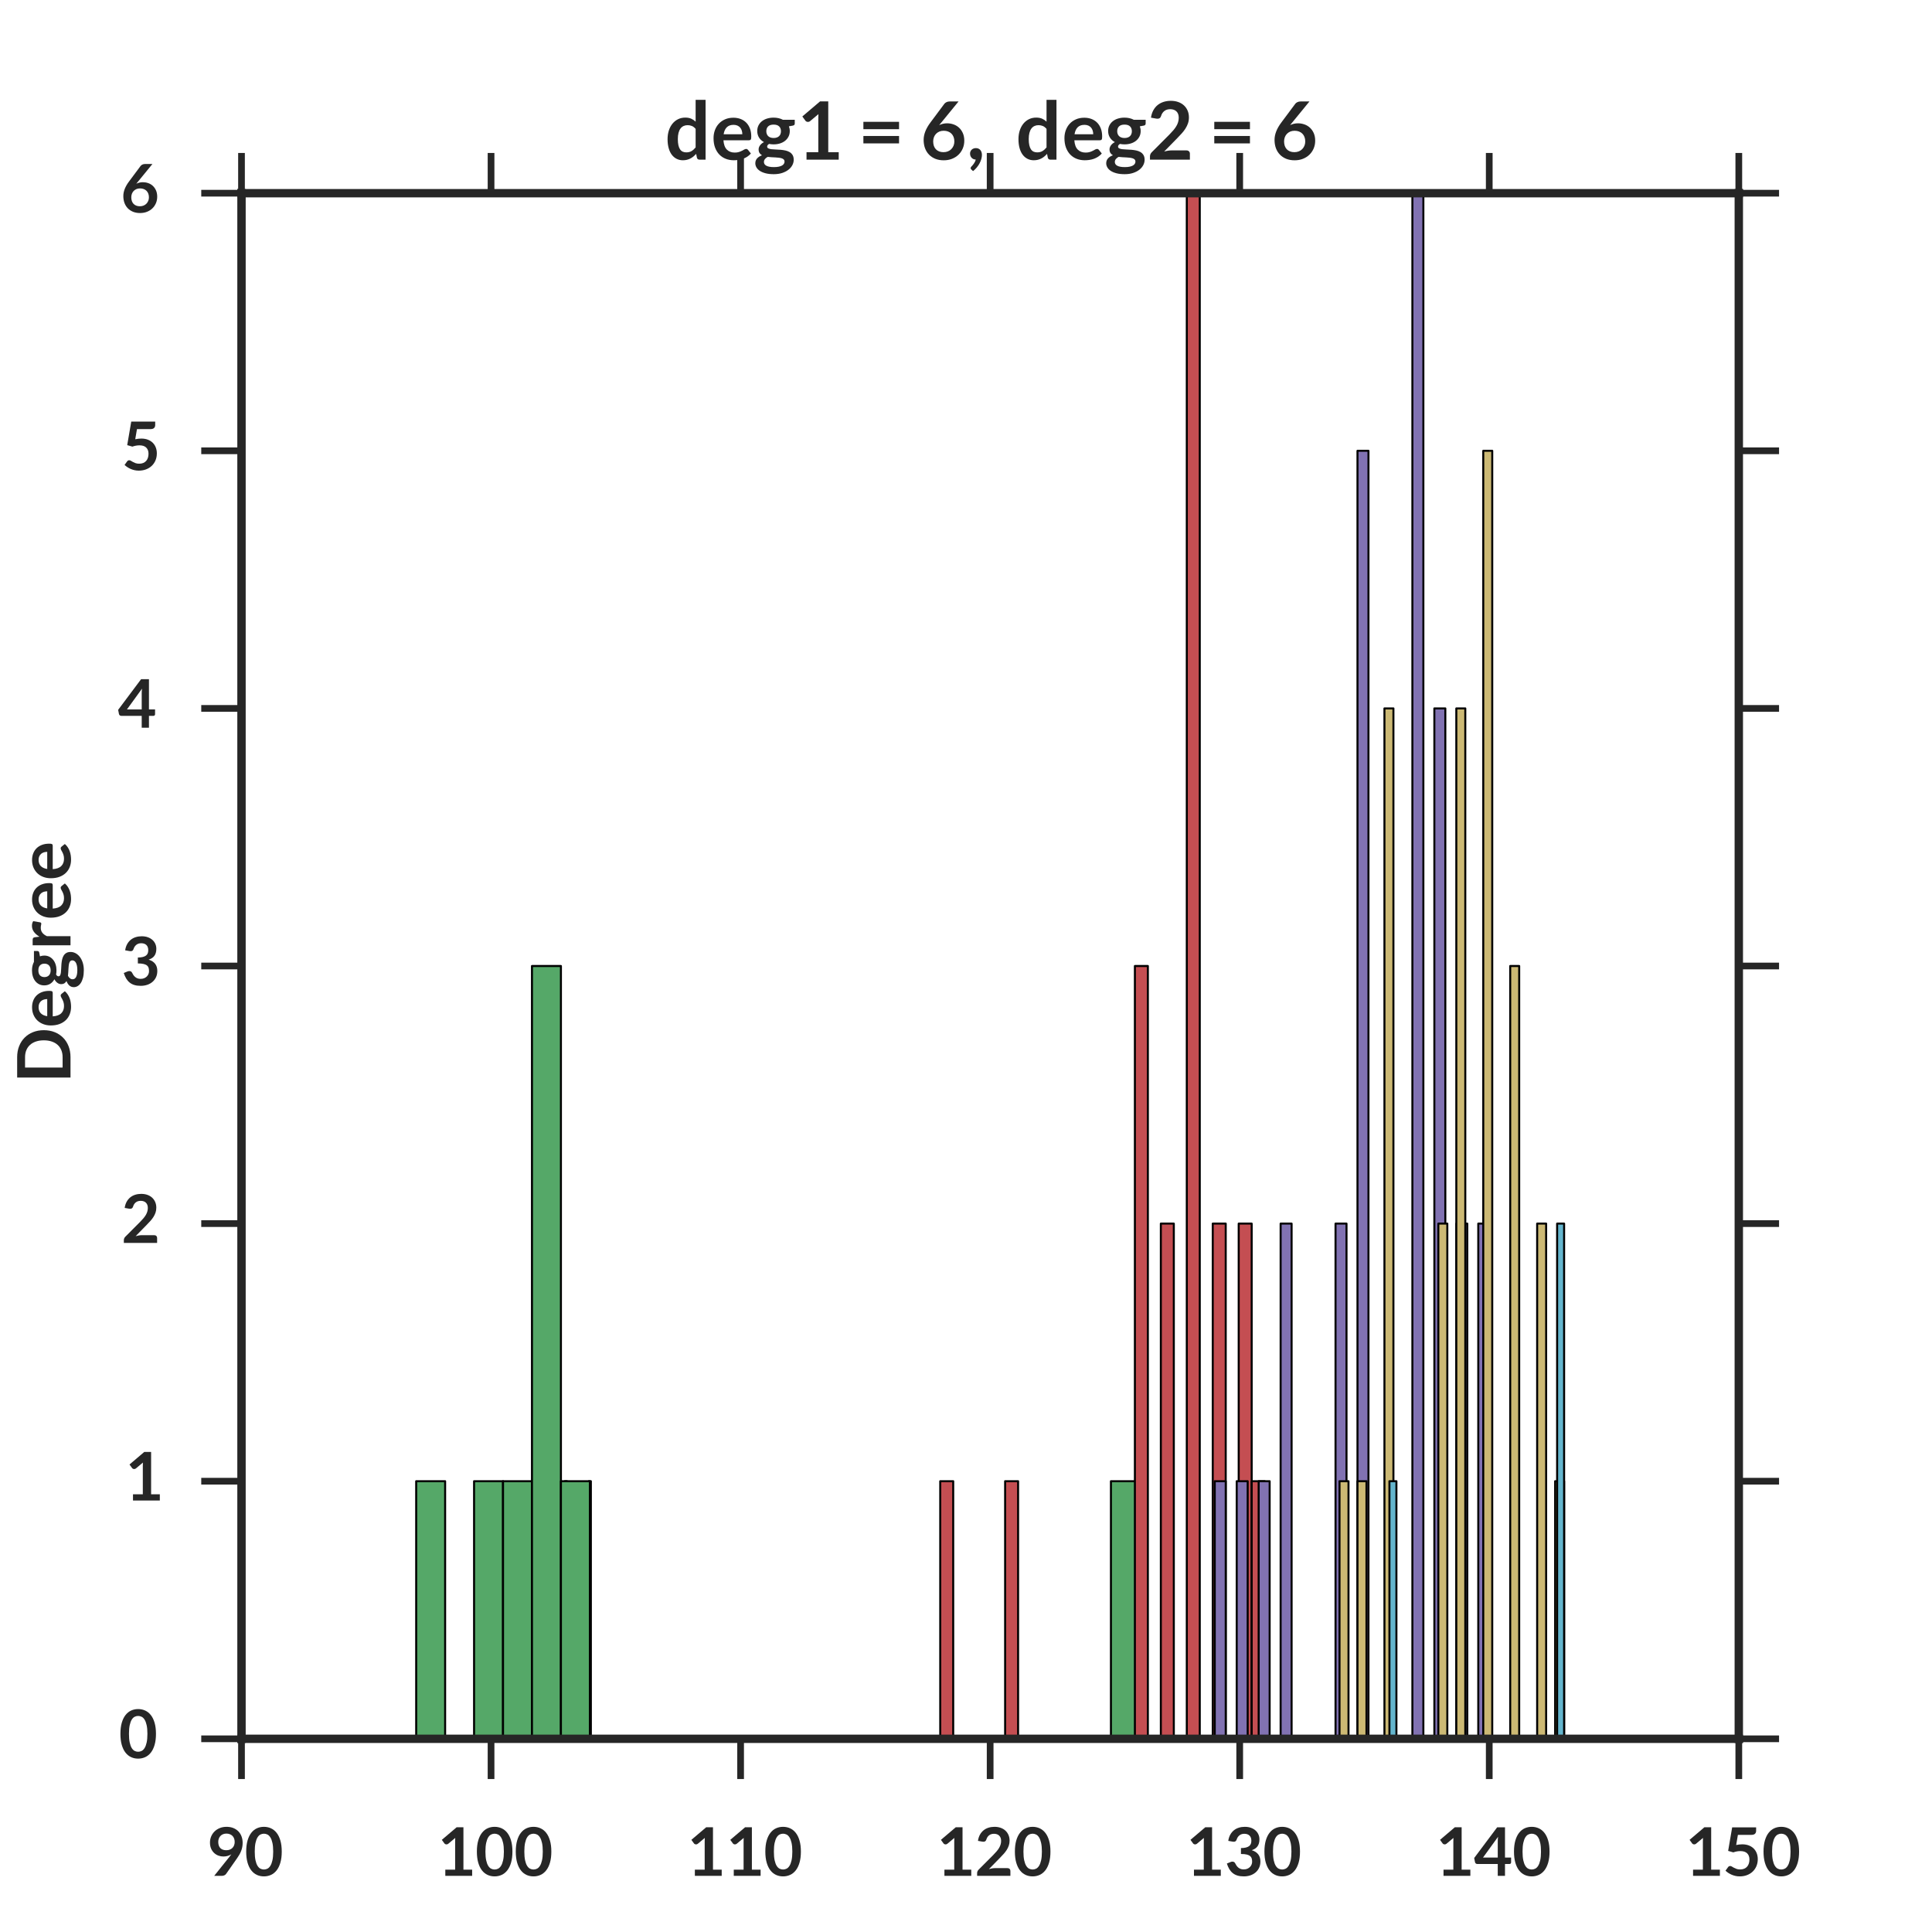 <?xml version="1.0" encoding="utf-8" standalone="no"?>
<!DOCTYPE svg PUBLIC "-//W3C//DTD SVG 1.1//EN"
  "http://www.w3.org/Graphics/SVG/1.1/DTD/svg11.dtd">
<!-- Created with matplotlib (http://matplotlib.org/) -->
<svg height="288pt" version="1.1" viewBox="0 0 288 288" width="288pt" xmlns="http://www.w3.org/2000/svg" xmlns:xlink="http://www.w3.org/1999/xlink">
 <defs>
  <style type="text/css">
*{stroke-linecap:butt;stroke-linejoin:round;}
  </style>
 </defs>
 <g id="figure_1">
  <g id="patch_1">
   <path d="
M0 288
L288 288
L288 0
L0 0
z
" style="fill:#ffffff;"/>
  </g>
  <g id="axes_1">
   <g id="patch_2">
    <path d="
M36 259.2
L259.2 259.2
L259.2 28.8
L36 28.8
z
" style="fill:#ffffff;"/>
   </g>
   <g id="matplotlib.axis_1">
    <g id="xtick_1">
     <g id="line2d_1">
      <defs>
       <path d="
M0 0
L0 6" id="m44d4eda7dc" style="stroke:#262626;"/>
      </defs>
      <g>
       <use style="fill:#262626;stroke:#262626;" x="36.0" xlink:href="#m44d4eda7dc" y="259.2"/>
      </g>
     </g>
     <g id="line2d_2">
      <defs>
       <path d="
M0 0
L0 -6" id="m6214b81e1c" style="stroke:#262626;"/>
      </defs>
      <g>
       <use style="fill:#262626;stroke:#262626;" x="36.0" xlink:href="#m6214b81e1c" y="28.8"/>
      </g>
     </g>
     <g id="text_1">
      <!-- 90 -->
      <defs>
       <path d="
M55.5 36.156
Q55.5 26.703 53.469 19.719
Q51.453 12.75 47.875 8.203
Q44.297 3.656 39.422 1.422
Q34.547 -0.797 28.906 -0.797
Q23.25 -0.797 18.422 1.422
Q13.594 3.656 10.047 8.203
Q6.5 12.75 4.5 19.719
Q2.5 26.703 2.5 36.156
Q2.5 45.656 4.5 52.594
Q6.5 59.547 10.047 64.094
Q13.594 68.656 18.422 70.875
Q23.25 73.094 28.906 73.094
Q34.547 73.094 39.422 70.875
Q44.297 68.656 47.875 64.094
Q51.453 59.547 53.469 52.594
Q55.5 45.656 55.5 36.156
M42.75 36.156
Q42.75 44 41.594 49.141
Q40.453 54.297 38.516 57.344
Q36.594 60.406 34.094 61.625
Q31.594 62.844 28.906 62.844
Q26.25 62.844 23.766 61.625
Q21.297 60.406 19.391 57.344
Q17.5 54.297 16.375 49.141
Q15.25 44 15.25 36.156
Q15.25 28.297 16.375 23.141
Q17.5 18 19.391 14.953
Q21.297 11.906 23.766 10.672
Q26.25 9.453 28.906 9.453
Q31.594 9.453 34.094 10.672
Q36.594 11.906 38.516 14.953
Q40.453 18 41.594 23.141
Q42.75 28.297 42.75 36.156" id="Lato-Bold-30"/>
       <path d="
M26.5 28.844
Q22.75 28.844 19.141 30.141
Q15.547 31.453 12.719 34.078
Q9.906 36.703 8.203 40.578
Q6.5 44.453 6.5 49.656
Q6.5 54.5 8.297 58.75
Q10.094 63 13.344 66.203
Q16.594 69.406 21.141 71.25
Q25.703 73.094 31.203 73.094
Q36.75 73.094 41.172 71.344
Q45.594 69.594 48.719 66.438
Q51.844 63.297 53.516 58.891
Q55.203 54.5 55.203 49.25
Q55.203 45.906 54.625 42.906
Q54.047 39.906 52.969 37.125
Q51.906 34.344 50.406 31.719
Q48.906 29.094 47.047 26.453
L30.5 2.844
Q29.656 1.656 27.969 0.828
Q26.297 0 24.156 0
L12.797 0
L35.25 28.047
Q36.094 29.094 36.844 30.094
Q37.594 31.094 38.297 32.094
Q35.797 30.5 32.797 29.672
Q29.797 28.844 26.5 28.844
M43.344 50.5
Q43.344 53.453 42.438 55.766
Q41.547 58.094 39.891 59.688
Q38.25 61.297 35.969 62.141
Q33.703 63 31 63
Q28.203 63 25.953 62.078
Q23.703 61.156 22.125 59.5
Q20.547 57.844 19.688 55.562
Q18.844 53.297 18.844 50.594
Q18.844 44.547 21.969 41.375
Q25.094 38.203 30.844 38.203
Q33.844 38.203 36.172 39.141
Q38.5 40.094 40.094 41.75
Q41.703 43.406 42.516 45.656
Q43.344 47.906 43.344 50.5" id="Lato-Bold-39"/>
      </defs>
      <g style="fill:#262626;" transform="translate(30.65 279.63)scale(0.1 -0.1)">
       <use xlink:href="#Lato-Bold-39"/>
       <use x="58.0" xlink:href="#Lato-Bold-30"/>
      </g>
     </g>
    </g>
    <g id="xtick_2">
     <g id="line2d_3">
      <g>
       <use style="fill:#262626;stroke:#262626;" x="73.2" xlink:href="#m44d4eda7dc" y="259.2"/>
      </g>
     </g>
     <g id="line2d_4">
      <g>
       <use style="fill:#262626;stroke:#262626;" x="73.2" xlink:href="#m6214b81e1c" y="28.8"/>
      </g>
     </g>
     <g id="text_2">
      <!-- 100 -->
      <defs>
       <path d="
M13.453 9.25
L28.094 9.25
L28.094 51.406
Q28.094 53.844 28.25 56.547
L17.844 47.844
Q17.203 47.297 16.516 47.094
Q15.844 46.906 15.203 46.906
Q14.203 46.906 13.375 47.328
Q12.547 47.75 12.156 48.297
L8.25 53.656
L30.297 72.406
L40.453 72.406
L40.453 9.25
L53.453 9.25
L53.453 0
L13.453 0
z
" id="Lato-Bold-31"/>
      </defs>
      <g style="fill:#262626;" transform="translate(65.037 279.63)scale(0.1 -0.1)">
       <use xlink:href="#Lato-Bold-31"/>
       <use x="58.0" xlink:href="#Lato-Bold-30"/>
       <use x="116.0" xlink:href="#Lato-Bold-30"/>
      </g>
     </g>
    </g>
    <g id="xtick_3">
     <g id="line2d_5">
      <g>
       <use style="fill:#262626;stroke:#262626;" x="110.4" xlink:href="#m44d4eda7dc" y="259.2"/>
      </g>
     </g>
     <g id="line2d_6">
      <g>
       <use style="fill:#262626;stroke:#262626;" x="110.4" xlink:href="#m6214b81e1c" y="28.8"/>
      </g>
     </g>
     <g id="text_3">
      <!-- 110 -->
      <g style="fill:#262626;" transform="translate(102.237 279.63)scale(0.1 -0.1)">
       <use xlink:href="#Lato-Bold-31"/>
       <use x="58.0" xlink:href="#Lato-Bold-31"/>
       <use x="116.0" xlink:href="#Lato-Bold-30"/>
      </g>
     </g>
    </g>
    <g id="xtick_4">
     <g id="line2d_7">
      <g>
       <use style="fill:#262626;stroke:#262626;" x="147.6" xlink:href="#m44d4eda7dc" y="259.2"/>
      </g>
     </g>
     <g id="line2d_8">
      <g>
       <use style="fill:#262626;stroke:#262626;" x="147.6" xlink:href="#m6214b81e1c" y="28.8"/>
      </g>
     </g>
     <g id="text_4">
      <!-- 120 -->
      <defs>
       <path d="
M30.094 73.094
Q35.094 73.094 39.25 71.625
Q43.406 70.156 46.344 67.453
Q49.297 64.75 50.938 60.953
Q52.594 57.156 52.594 52.5
Q52.594 48.5 51.422 45.094
Q50.25 41.703 48.266 38.594
Q46.297 35.5 43.641 32.594
Q41 29.703 38.094 26.703
L21.797 10.047
Q24.203 10.75 26.5 11.125
Q28.797 11.5 30.906 11.5
L49.453 11.5
Q51.453 11.5 52.625 10.375
Q53.797 9.25 53.797 7.406
L53.797 0
L4.203 0
L4.203 4.094
Q4.203 5.344 4.719 6.688
Q5.25 8.047 6.406 9.203
L28.344 31.203
Q31.094 34 33.266 36.547
Q35.453 39.094 36.922 41.594
Q38.406 44.094 39.172 46.672
Q39.953 49.25 39.953 52.094
Q39.953 54.703 39.203 56.672
Q38.453 58.656 37.047 60
Q35.656 61.344 33.719 62.016
Q31.797 62.703 29.406 62.703
Q24.953 62.703 22.078 60.453
Q19.203 58.203 18.047 54.406
Q17.5 52.5 16.391 51.672
Q15.297 50.844 13.594 50.844
Q12.844 50.844 11.953 51
L5.453 52.156
Q6.203 57.344 8.344 61.266
Q10.5 65.203 13.719 67.828
Q16.953 70.453 21.125 71.766
Q25.297 73.094 30.094 73.094" id="Lato-Bold-32"/>
      </defs>
      <g style="fill:#262626;" transform="translate(139.438 279.63)scale(0.1 -0.1)">
       <use xlink:href="#Lato-Bold-31"/>
       <use x="58.0" xlink:href="#Lato-Bold-32"/>
       <use x="116.0" xlink:href="#Lato-Bold-30"/>
      </g>
     </g>
    </g>
    <g id="xtick_5">
     <g id="line2d_9">
      <g>
       <use style="fill:#262626;stroke:#262626;" x="184.8" xlink:href="#m44d4eda7dc" y="259.2"/>
      </g>
     </g>
     <g id="line2d_10">
      <g>
       <use style="fill:#262626;stroke:#262626;" x="184.8" xlink:href="#m6214b81e1c" y="28.8"/>
      </g>
     </g>
     <g id="text_5">
      <!-- 130 -->
      <defs>
       <path d="
M31.25 73.094
Q36.25 73.094 40.266 71.672
Q44.297 70.25 47.141 67.719
Q50 65.203 51.516 61.797
Q53.047 58.406 53.047 54.453
Q53.047 51 52.266 48.375
Q51.5 45.75 50.016 43.797
Q48.547 41.844 46.422 40.5
Q44.297 39.156 41.594 38.25
Q48.094 36.203 51.297 32
Q54.5 27.797 54.5 21.453
Q54.5 16.047 52.5 11.891
Q50.5 7.75 47.094 4.922
Q43.703 2.094 39.219 0.641
Q34.75 -0.797 29.75 -0.797
Q24.297 -0.797 20.25 0.453
Q16.203 1.703 13.203 4.141
Q10.203 6.594 8.094 10.141
Q6 13.703 4.5 18.344
L9.953 20.594
Q11.344 21.203 12.797 21.203
Q14.094 21.203 15.125 20.641
Q16.156 20.094 16.703 19.047
Q17.594 17.297 18.672 15.594
Q19.75 13.906 21.25 12.578
Q22.75 11.25 24.766 10.422
Q26.797 9.594 29.594 9.594
Q32.75 9.594 35.094 10.625
Q37.453 11.656 39.016 13.297
Q40.594 14.953 41.375 16.969
Q42.156 19 42.156 21.047
Q42.156 23.656 41.594 25.781
Q41.047 27.906 39.297 29.406
Q37.547 30.906 34.266 31.75
Q31 32.594 25.5 32.594
L25.5 41.406
Q30.047 41.453 33.047 42.25
Q36.047 43.047 37.812 44.469
Q39.594 45.906 40.297 47.906
Q41 49.906 41 52.297
Q41 57.453 38.203 60.078
Q35.406 62.703 30.547 62.703
Q26.156 62.703 23.25 60.375
Q20.344 58.047 19.203 54.406
Q18.594 52.5 17.547 51.672
Q16.5 50.844 14.797 50.844
Q14 50.844 13.094 51
L6.594 52.156
Q7.344 57.344 9.5 61.266
Q11.656 65.203 14.875 67.828
Q18.094 70.453 22.266 71.766
Q26.453 73.094 31.25 73.094" id="Lato-Bold-33"/>
      </defs>
      <g style="fill:#262626;" transform="translate(176.637 279.63)scale(0.1 -0.1)">
       <use xlink:href="#Lato-Bold-31"/>
       <use x="58.0" xlink:href="#Lato-Bold-33"/>
       <use x="116.0" xlink:href="#Lato-Bold-30"/>
      </g>
     </g>
    </g>
    <g id="xtick_6">
     <g id="line2d_11">
      <g>
       <use style="fill:#262626;stroke:#262626;" x="222.0" xlink:href="#m44d4eda7dc" y="259.2"/>
      </g>
     </g>
     <g id="line2d_12">
      <g>
       <use style="fill:#262626;stroke:#262626;" x="222.0" xlink:href="#m6214b81e1c" y="28.8"/>
      </g>
     </g>
     <g id="text_6">
      <!-- 140 -->
      <defs>
       <path d="
M47.094 27.25
L56.203 27.25
L56.203 20.094
Q56.203 19.094 55.547 18.375
Q54.906 17.656 53.656 17.656
L47.094 17.656
L47.094 0
L36.297 0
L36.297 17.656
L5.797 17.656
Q4.547 17.656 3.594 18.422
Q2.656 19.203 2.406 20.344
L1.156 26.594
L35.406 72.344
L47.094 72.344
z

M36.297 50.906
Q36.297 52.5 36.391 54.344
Q36.5 56.203 36.75 58.203
L14.297 27.25
L36.297 27.25
z
" id="Lato-Bold-34"/>
      </defs>
      <g style="fill:#262626;" transform="translate(213.838 279.63)scale(0.1 -0.1)">
       <use xlink:href="#Lato-Bold-31"/>
       <use x="58.0" xlink:href="#Lato-Bold-34"/>
       <use x="116.0" xlink:href="#Lato-Bold-30"/>
      </g>
     </g>
    </g>
    <g id="xtick_7">
     <g id="line2d_13">
      <g>
       <use style="fill:#262626;stroke:#262626;" x="259.2" xlink:href="#m44d4eda7dc" y="259.2"/>
      </g>
     </g>
     <g id="line2d_14">
      <g>
       <use style="fill:#262626;stroke:#262626;" x="259.2" xlink:href="#m6214b81e1c" y="28.8"/>
      </g>
     </g>
     <g id="text_7">
      <!-- 150 -->
      <defs>
       <path d="
M49.453 67.047
Q49.453 64.406 47.766 62.75
Q46.094 61.094 42.203 61.094
L22.297 61.094
L19.703 46
Q24.594 47 28.656 47
Q34.344 47 38.672 45.297
Q43 43.594 45.953 40.594
Q48.906 37.594 50.406 33.562
Q51.906 29.547 51.906 24.906
Q51.906 19.156 49.875 14.406
Q47.844 9.656 44.25 6.281
Q40.656 2.906 35.719 1.047
Q30.797 -0.797 25 -0.797
Q21.594 -0.797 18.547 -0.094
Q15.5 0.594 12.828 1.766
Q10.156 2.953 7.875 4.469
Q5.594 6 3.797 7.703
L7.594 12.953
Q8.797 14.656 10.797 14.656
Q12.047 14.656 13.312 13.844
Q14.594 13.047 16.297 12.094
Q18 11.156 20.25 10.344
Q22.5 9.547 25.703 9.547
Q29.094 9.547 31.688 10.641
Q34.297 11.75 36.016 13.719
Q37.75 15.703 38.625 18.422
Q39.5 21.156 39.5 24.344
Q39.5 30.25 36.078 33.578
Q32.656 36.906 26 36.906
Q20.75 36.906 15.453 35
L7.75 37.203
L13.75 72.297
L49.453 72.297
z
" id="Lato-Bold-35"/>
      </defs>
      <g style="fill:#262626;" transform="translate(251.037 279.63)scale(0.1 -0.1)">
       <use xlink:href="#Lato-Bold-31"/>
       <use x="58.0" xlink:href="#Lato-Bold-35"/>
       <use x="116.0" xlink:href="#Lato-Bold-30"/>
      </g>
     </g>
    </g>
   </g>
   <g id="matplotlib.axis_2">
    <g id="ytick_1">
     <g id="line2d_15">
      <defs>
       <path d="
M0 0
L-6 0" id="m0dfa6ce036" style="stroke:#262626;"/>
      </defs>
      <g>
       <use style="fill:#262626;stroke:#262626;" x="36.0" xlink:href="#m0dfa6ce036" y="259.2"/>
      </g>
     </g>
     <g id="line2d_16">
      <defs>
       <path d="
M0 0
L6 0" id="m0afc27f78c" style="stroke:#262626;"/>
      </defs>
      <g>
       <use style="fill:#262626;stroke:#262626;" x="259.2" xlink:href="#m0afc27f78c" y="259.2"/>
      </g>
     </g>
     <g id="text_8">
      <!-- 0 -->
      <g style="fill:#262626;" transform="translate(17.7 262.077)scale(0.1 -0.1)">
       <use xlink:href="#Lato-Bold-30"/>
      </g>
     </g>
    </g>
    <g id="ytick_2">
     <g id="line2d_17">
      <g>
       <use style="fill:#262626;stroke:#262626;" x="36.0" xlink:href="#m0dfa6ce036" y="220.8"/>
      </g>
     </g>
     <g id="line2d_18">
      <g>
       <use style="fill:#262626;stroke:#262626;" x="259.2" xlink:href="#m0afc27f78c" y="220.8"/>
      </g>
     </g>
     <g id="text_9">
      <!-- 1 -->
      <g style="fill:#262626;" transform="translate(18.48 223.677)scale(0.1 -0.1)">
       <use xlink:href="#Lato-Bold-31"/>
      </g>
     </g>
    </g>
    <g id="ytick_3">
     <g id="line2d_19">
      <g>
       <use style="fill:#262626;stroke:#262626;" x="36.0" xlink:href="#m0dfa6ce036" y="182.4"/>
      </g>
     </g>
     <g id="line2d_20">
      <g>
       <use style="fill:#262626;stroke:#262626;" x="259.2" xlink:href="#m0afc27f78c" y="182.4"/>
      </g>
     </g>
     <g id="text_10">
      <!-- 2 -->
      <g style="fill:#262626;" transform="translate(18.041 185.277)scale(0.1 -0.1)">
       <use xlink:href="#Lato-Bold-32"/>
      </g>
     </g>
    </g>
    <g id="ytick_4">
     <g id="line2d_21">
      <g>
       <use style="fill:#262626;stroke:#262626;" x="36.0" xlink:href="#m0dfa6ce036" y="144.0"/>
      </g>
     </g>
     <g id="line2d_22">
      <g>
       <use style="fill:#262626;stroke:#262626;" x="259.2" xlink:href="#m0afc27f78c" y="144.0"/>
      </g>
     </g>
     <g id="text_11">
      <!-- 3 -->
      <g style="fill:#262626;" transform="translate(18.0 146.877)scale(0.1 -0.1)">
       <use xlink:href="#Lato-Bold-33"/>
      </g>
     </g>
    </g>
    <g id="ytick_5">
     <g id="line2d_23">
      <g>
       <use style="fill:#262626;stroke:#262626;" x="36.0" xlink:href="#m0dfa6ce036" y="105.6"/>
      </g>
     </g>
     <g id="line2d_24">
      <g>
       <use style="fill:#262626;stroke:#262626;" x="259.2" xlink:href="#m0afc27f78c" y="105.6"/>
      </g>
     </g>
     <g id="text_12">
      <!-- 4 -->
      <g style="fill:#262626;" transform="translate(17.495 108.477)scale(0.1 -0.1)">
       <use xlink:href="#Lato-Bold-34"/>
      </g>
     </g>
    </g>
    <g id="ytick_6">
     <g id="line2d_25">
      <g>
       <use style="fill:#262626;stroke:#262626;" x="36.0" xlink:href="#m0dfa6ce036" y="67.2"/>
      </g>
     </g>
     <g id="line2d_26">
      <g>
       <use style="fill:#262626;stroke:#262626;" x="259.2" xlink:href="#m0afc27f78c" y="67.2"/>
      </g>
     </g>
     <g id="text_13">
      <!-- 5 -->
      <g style="fill:#262626;" transform="translate(18.189 70.077)scale(0.1 -0.1)">
       <use xlink:href="#Lato-Bold-35"/>
      </g>
     </g>
    </g>
    <g id="ytick_7">
     <g id="line2d_27">
      <g>
       <use style="fill:#262626;stroke:#262626;" x="36.0" xlink:href="#m0dfa6ce036" y="28.8"/>
      </g>
     </g>
     <g id="line2d_28">
      <g>
       <use style="fill:#262626;stroke:#262626;" x="259.2" xlink:href="#m0afc27f78c" y="28.8"/>
      </g>
     </g>
     <g id="text_14">
      <!-- 6 -->
      <defs>
       <path d="
M33.5 45.156
Q37.594 45.156 41.469 43.797
Q45.344 42.453 48.297 39.719
Q51.25 37 53.047 32.953
Q54.844 28.906 54.844 23.5
Q54.844 18.453 53 14.016
Q51.156 9.594 47.797 6.297
Q44.453 3 39.719 1.094
Q35 -0.797 29.297 -0.797
Q23.5 -0.797 18.891 1.047
Q14.297 2.906 11.047 6.219
Q7.797 9.547 6.062 14.219
Q4.344 18.906 4.344 24.594
Q4.344 29.703 6.422 35.078
Q8.5 40.453 12.844 46.25
L30.094 69.406
Q31 70.594 32.719 71.438
Q34.453 72.297 36.703 72.297
L47.703 72.297
L26.25 46.047
Q25.547 45.203 24.922 44.453
Q24.297 43.703 23.703 42.906
Q25.797 43.953 28.219 44.547
Q30.656 45.156 33.5 45.156
M16.203 22.703
Q16.203 19.703 17.016 17.219
Q17.844 14.75 19.469 13
Q21.094 11.25 23.5 10.266
Q25.906 9.297 29.047 9.297
Q32 9.297 34.469 10.297
Q36.953 11.297 38.719 13.094
Q40.5 14.906 41.5 17.328
Q42.5 19.75 42.5 22.594
Q42.5 25.703 41.547 28.172
Q40.594 30.656 38.844 32.375
Q37.094 34.094 34.641 35
Q32.203 35.906 29.25 35.906
Q26.297 35.906 23.891 34.906
Q21.5 33.906 19.766 32.125
Q18.047 30.344 17.125 27.922
Q16.203 25.5 16.203 22.703" id="Lato-Bold-36"/>
      </defs>
      <g style="fill:#262626;" transform="translate(17.95 31.677)scale(0.1 -0.1)">
       <use xlink:href="#Lato-Bold-36"/>
      </g>
     </g>
    </g>
    <g id="text_15">
     <!-- Degree -->
     <defs>
      <path d="
M6.594 0
L6.594 51.297
L13.844 51.297
Q15.75 51.297 16.5 50.594
Q17.25 49.906 17.5 48.203
L18.25 42
Q21 46.75 24.703 49.5
Q28.406 52.25 33 52.25
Q36.797 52.25 39.297 50.5
L37.703 41.25
Q37.547 40.344 37.047 39.969
Q36.547 39.594 35.703 39.594
Q34.953 39.594 33.641 39.938
Q32.344 40.297 30.203 40.297
Q26.344 40.297 23.594 38.172
Q20.844 36.047 18.953 31.953
L18.953 0
z
" id="Lato-Bold-72"/>
      <path d="
M27.797 52.094
Q32.656 52.094 36.719 50.547
Q40.797 49 43.75 46.016
Q46.703 43.047 48.344 38.719
Q50 34.406 50 28.844
Q50 27.453 49.875 26.516
Q49.75 25.594 49.422 25.062
Q49.094 24.547 48.547 24.312
Q48 24.094 47.156 24.094
L15.453 24.094
Q16 16.203 19.703 12.5
Q23.406 8.797 29.5 8.797
Q32.5 8.797 34.672 9.5
Q36.844 10.203 38.469 11.047
Q40.094 11.906 41.312 12.594
Q42.547 13.297 43.703 13.297
Q44.453 13.297 45 13
Q45.547 12.703 45.953 12.156
L49.547 7.656
Q47.5 5.25 44.953 3.625
Q42.406 2 39.625 1.016
Q36.844 0.047 33.969 -0.344
Q31.094 -0.75 28.406 -0.75
Q23.047 -0.75 18.438 1.016
Q13.844 2.797 10.438 6.266
Q7.047 9.75 5.094 14.875
Q3.156 20 3.156 26.75
Q3.156 32 4.844 36.625
Q6.547 41.25 9.719 44.672
Q12.906 48.094 17.469 50.094
Q22.047 52.094 27.797 52.094
M28.047 43.25
Q22.656 43.25 19.594 40.203
Q16.547 37.156 15.703 31.547
L38.906 31.547
Q38.906 33.953 38.25 36.078
Q37.594 38.203 36.25 39.797
Q34.906 41.406 32.844 42.328
Q30.797 43.25 28.047 43.25" id="Lato-Bold-65"/>
      <path d="
M24.344 52.203
Q27.656 52.203 30.547 51.516
Q33.453 50.844 35.844 49.547
L50.594 49.547
L50.594 44.953
Q50.594 43.797 50 43.141
Q49.406 42.5 47.953 42.25
L43.344 41.406
Q43.844 40.094 44.125 38.641
Q44.406 37.203 44.406 35.594
Q44.406 31.797 42.875 28.719
Q41.344 25.656 38.672 23.5
Q36 21.344 32.328 20.172
Q28.656 19 24.344 19
Q21.453 19 18.703 19.547
Q16.297 18.094 16.297 16.297
Q16.297 14.75 17.719 14.016
Q19.156 13.297 21.469 13
Q23.797 12.703 26.75 12.625
Q29.703 12.547 32.797 12.297
Q35.906 12.047 38.844 11.422
Q41.797 10.797 44.125 9.438
Q46.453 8.094 47.875 5.766
Q49.297 3.453 49.297 -0.203
Q49.297 -3.594 47.625 -6.797
Q45.953 -10 42.766 -12.5
Q39.594 -15 35 -16.516
Q30.406 -18.047 24.5 -18.047
Q18.656 -18.047 14.344 -16.922
Q10.047 -15.797 7.219 -13.922
Q4.406 -12.047 3 -9.594
Q1.594 -7.156 1.594 -4.5
Q1.594 -0.906 3.797 1.547
Q6 4 9.906 5.453
Q8 6.5 6.844 8.25
Q5.703 10 5.703 12.797
Q5.703 13.953 6.094 15.172
Q6.5 16.406 7.328 17.594
Q8.156 18.797 9.406 19.875
Q10.656 20.953 12.344 21.797
Q8.453 23.906 6.219 27.406
Q4 30.906 4 35.594
Q4 39.406 5.516 42.469
Q7.047 45.547 9.766 47.719
Q12.5 49.906 16.219 51.047
Q19.953 52.203 24.344 52.203
M37.906 -2.297
Q37.906 -0.797 37 0.141
Q36.094 1.094 34.547 1.625
Q33 2.156 30.922 2.406
Q28.844 2.656 26.516 2.781
Q24.203 2.906 21.719 3.031
Q19.25 3.156 16.953 3.453
Q14.844 2.297 13.562 0.719
Q12.297 -0.844 12.297 -2.906
Q12.297 -4.25 12.969 -5.422
Q13.656 -6.594 15.125 -7.438
Q16.594 -8.297 18.938 -8.766
Q21.297 -9.25 24.703 -9.25
Q28.156 -9.25 30.656 -8.719
Q33.156 -8.203 34.781 -7.266
Q36.406 -6.344 37.156 -5.062
Q37.906 -3.797 37.906 -2.297
M24.344 26.906
Q26.656 26.906 28.344 27.531
Q30.047 28.156 31.172 29.25
Q32.297 30.344 32.875 31.891
Q33.453 33.453 33.453 35.297
Q33.453 39.094 31.172 41.312
Q28.906 43.547 24.344 43.547
Q19.797 43.547 17.516 41.312
Q15.25 39.094 15.25 35.297
Q15.25 33.5 15.828 31.953
Q16.406 30.406 17.531 29.281
Q18.656 28.156 20.375 27.531
Q22.094 26.906 24.344 26.906" id="Lato-Bold-67"/>
      <path d="
M71.5 36.156
Q71.5 28.203 68.844 21.547
Q66.203 14.906 61.391 10.094
Q56.594 5.297 49.844 2.641
Q43.094 0 34.906 0
L7.297 0
L7.297 72.297
L34.906 72.297
Q43.094 72.297 49.844 69.625
Q56.594 66.953 61.391 62.172
Q66.203 57.406 68.844 50.75
Q71.5 44.094 71.5 36.156
M57.75 36.156
Q57.75 42.094 56.141 46.812
Q54.547 51.547 51.594 54.812
Q48.656 58.094 44.422 59.844
Q40.203 61.594 34.906 61.594
L20.844 61.594
L20.844 10.703
L34.906 10.703
Q40.203 10.703 44.422 12.453
Q48.656 14.203 51.594 17.469
Q54.547 20.75 56.141 25.469
Q57.75 30.203 57.75 36.156" id="Lato-Bold-44"/>
     </defs>
     <g style="fill:#262626;" transform="translate(10.51 161.432)rotate(-90.0)scale(0.11 -0.11)">
      <use xlink:href="#Lato-Bold-44"/>
      <use x="74.75" xlink:href="#Lato-Bold-65"/>
      <use x="128.2" xlink:href="#Lato-Bold-67"/>
      <use x="179.95" xlink:href="#Lato-Bold-72"/>
      <use x="220.8" xlink:href="#Lato-Bold-65"/>
      <use x="274.25" xlink:href="#Lato-Bold-65"/>
     </g>
    </g>
   </g>
   <g id="patch_3">
    <path clip-path="url(#pc49e5bdfc7)" d="
M80.64 259.2
L80.938 259.2
L80.938 220.8
L80.64 220.8
z
" style="fill:#4c72b0;stroke:#000000;stroke-linejoin:miter;stroke-width:0.3;"/>
   </g>
   <g id="patch_4">
    <path clip-path="url(#pc49e5bdfc7)" d="
M80.938 259.2
L81.235 259.2
L81.235 259.2
L80.938 259.2
z
" style="fill:#4c72b0;stroke:#000000;stroke-linejoin:miter;stroke-width:0.3;"/>
   </g>
   <g id="patch_5">
    <path clip-path="url(#pc49e5bdfc7)" d="
M81.235 259.2
L81.533 259.2
L81.533 259.2
L81.235 259.2
z
" style="fill:#4c72b0;stroke:#000000;stroke-linejoin:miter;stroke-width:0.3;"/>
   </g>
   <g id="patch_6">
    <path clip-path="url(#pc49e5bdfc7)" d="
M81.533 259.2
L81.83 259.2
L81.83 259.2
L81.533 259.2
z
" style="fill:#4c72b0;stroke:#000000;stroke-linejoin:miter;stroke-width:0.3;"/>
   </g>
   <g id="patch_7">
    <path clip-path="url(#pc49e5bdfc7)" d="
M81.83 259.2
L82.128 259.2
L82.128 259.2
L81.83 259.2
z
" style="fill:#4c72b0;stroke:#000000;stroke-linejoin:miter;stroke-width:0.3;"/>
   </g>
   <g id="patch_8">
    <path clip-path="url(#pc49e5bdfc7)" d="
M82.128 259.2
L82.426 259.2
L82.426 259.2
L82.128 259.2
z
" style="fill:#4c72b0;stroke:#000000;stroke-linejoin:miter;stroke-width:0.3;"/>
   </g>
   <g id="patch_9">
    <path clip-path="url(#pc49e5bdfc7)" d="
M82.426 259.2
L82.723 259.2
L82.723 259.2
L82.426 259.2
z
" style="fill:#4c72b0;stroke:#000000;stroke-linejoin:miter;stroke-width:0.3;"/>
   </g>
   <g id="patch_10">
    <path clip-path="url(#pc49e5bdfc7)" d="
M82.723 259.2
L83.021 259.2
L83.021 259.2
L82.723 259.2
z
" style="fill:#4c72b0;stroke:#000000;stroke-linejoin:miter;stroke-width:0.3;"/>
   </g>
   <g id="patch_11">
    <path clip-path="url(#pc49e5bdfc7)" d="
M83.021 259.2
L83.318 259.2
L83.318 259.2
L83.021 259.2
z
" style="fill:#4c72b0;stroke:#000000;stroke-linejoin:miter;stroke-width:0.3;"/>
   </g>
   <g id="patch_12">
    <path clip-path="url(#pc49e5bdfc7)" d="
M83.318 259.2
L83.616 259.2
L83.616 259.2
L83.318 259.2
z
" style="fill:#4c72b0;stroke:#000000;stroke-linejoin:miter;stroke-width:0.3;"/>
   </g>
   <g id="patch_13">
    <path clip-path="url(#pc49e5bdfc7)" d="
M83.616 259.2
L83.914 259.2
L83.914 259.2
L83.616 259.2
z
" style="fill:#4c72b0;stroke:#000000;stroke-linejoin:miter;stroke-width:0.3;"/>
   </g>
   <g id="patch_14">
    <path clip-path="url(#pc49e5bdfc7)" d="
M83.914 259.2
L84.211 259.2
L84.211 259.2
L83.914 259.2
z
" style="fill:#4c72b0;stroke:#000000;stroke-linejoin:miter;stroke-width:0.3;"/>
   </g>
   <g id="patch_15">
    <path clip-path="url(#pc49e5bdfc7)" d="
M84.211 259.2
L84.509 259.2
L84.509 220.8
L84.211 220.8
z
" style="fill:#4c72b0;stroke:#000000;stroke-linejoin:miter;stroke-width:0.3;"/>
   </g>
   <g id="patch_16">
    <path clip-path="url(#pc49e5bdfc7)" d="
M84.509 259.2
L84.806 259.2
L84.806 259.2
L84.509 259.2
z
" style="fill:#4c72b0;stroke:#000000;stroke-linejoin:miter;stroke-width:0.3;"/>
   </g>
   <g id="patch_17">
    <path clip-path="url(#pc49e5bdfc7)" d="
M84.806 259.2
L85.104 259.2
L85.104 259.2
L84.806 259.2
z
" style="fill:#4c72b0;stroke:#000000;stroke-linejoin:miter;stroke-width:0.3;"/>
   </g>
   <g id="patch_18">
    <path clip-path="url(#pc49e5bdfc7)" d="
M85.104 259.2
L85.402 259.2
L85.402 259.2
L85.104 259.2
z
" style="fill:#4c72b0;stroke:#000000;stroke-linejoin:miter;stroke-width:0.3;"/>
   </g>
   <g id="patch_19">
    <path clip-path="url(#pc49e5bdfc7)" d="
M85.402 259.2
L85.699 259.2
L85.699 259.2
L85.402 259.2
z
" style="fill:#4c72b0;stroke:#000000;stroke-linejoin:miter;stroke-width:0.3;"/>
   </g>
   <g id="patch_20">
    <path clip-path="url(#pc49e5bdfc7)" d="
M85.699 259.2
L85.997 259.2
L85.997 259.2
L85.699 259.2
z
" style="fill:#4c72b0;stroke:#000000;stroke-linejoin:miter;stroke-width:0.3;"/>
   </g>
   <g id="patch_21">
    <path clip-path="url(#pc49e5bdfc7)" d="
M85.997 259.2
L86.294 259.2
L86.294 259.2
L85.997 259.2
z
" style="fill:#4c72b0;stroke:#000000;stroke-linejoin:miter;stroke-width:0.3;"/>
   </g>
   <g id="patch_22">
    <path clip-path="url(#pc49e5bdfc7)" d="
M86.294 259.2
L86.592 259.2
L86.592 259.2
L86.294 259.2
z
" style="fill:#4c72b0;stroke:#000000;stroke-linejoin:miter;stroke-width:0.3;"/>
   </g>
   <g id="patch_23">
    <path clip-path="url(#pc49e5bdfc7)" d="
M86.592 259.2
L86.89 259.2
L86.89 259.2
L86.592 259.2
z
" style="fill:#4c72b0;stroke:#000000;stroke-linejoin:miter;stroke-width:0.3;"/>
   </g>
   <g id="patch_24">
    <path clip-path="url(#pc49e5bdfc7)" d="
M86.89 259.2
L87.187 259.2
L87.187 259.2
L86.89 259.2
z
" style="fill:#4c72b0;stroke:#000000;stroke-linejoin:miter;stroke-width:0.3;"/>
   </g>
   <g id="patch_25">
    <path clip-path="url(#pc49e5bdfc7)" d="
M87.187 259.2
L87.485 259.2
L87.485 259.2
L87.187 259.2
z
" style="fill:#4c72b0;stroke:#000000;stroke-linejoin:miter;stroke-width:0.3;"/>
   </g>
   <g id="patch_26">
    <path clip-path="url(#pc49e5bdfc7)" d="
M87.485 259.2
L87.782 259.2
L87.782 259.2
L87.485 259.2
z
" style="fill:#4c72b0;stroke:#000000;stroke-linejoin:miter;stroke-width:0.3;"/>
   </g>
   <g id="patch_27">
    <path clip-path="url(#pc49e5bdfc7)" d="
M87.782 259.2
L88.08 259.2
L88.08 220.8
L87.782 220.8
z
" style="fill:#4c72b0;stroke:#000000;stroke-linejoin:miter;stroke-width:0.3;"/>
   </g>
   <g id="patch_28">
    <path clip-path="url(#pc49e5bdfc7)" d="
M62.04 259.2
L66.355 259.2
L66.355 220.8
L62.04 220.8
z
" style="fill:#55a868;stroke:#000000;stroke-linejoin:miter;stroke-width:0.3;"/>
   </g>
   <g id="patch_29">
    <path clip-path="url(#pc49e5bdfc7)" d="
M66.355 259.2
L70.67 259.2
L70.67 259.2
L66.355 259.2
z
" style="fill:#55a868;stroke:#000000;stroke-linejoin:miter;stroke-width:0.3;"/>
   </g>
   <g id="patch_30">
    <path clip-path="url(#pc49e5bdfc7)" d="
M70.67 259.2
L74.986 259.2
L74.986 220.8
L70.67 220.8
z
" style="fill:#55a868;stroke:#000000;stroke-linejoin:miter;stroke-width:0.3;"/>
   </g>
   <g id="patch_31">
    <path clip-path="url(#pc49e5bdfc7)" d="
M74.986 259.2
L79.301 259.2
L79.301 220.8
L74.986 220.8
z
" style="fill:#55a868;stroke:#000000;stroke-linejoin:miter;stroke-width:0.3;"/>
   </g>
   <g id="patch_32">
    <path clip-path="url(#pc49e5bdfc7)" d="
M79.301 259.2
L83.616 259.2
L83.616 144
L79.301 144
z
" style="fill:#55a868;stroke:#000000;stroke-linejoin:miter;stroke-width:0.3;"/>
   </g>
   <g id="patch_33">
    <path clip-path="url(#pc49e5bdfc7)" d="
M83.616 259.2
L87.931 259.2
L87.931 220.8
L83.616 220.8
z
" style="fill:#55a868;stroke:#000000;stroke-linejoin:miter;stroke-width:0.3;"/>
   </g>
   <g id="patch_34">
    <path clip-path="url(#pc49e5bdfc7)" d="
M87.931 259.2
L92.246 259.2
L92.246 259.2
L87.931 259.2
z
" style="fill:#55a868;stroke:#000000;stroke-linejoin:miter;stroke-width:0.3;"/>
   </g>
   <g id="patch_35">
    <path clip-path="url(#pc49e5bdfc7)" d="
M92.246 259.2
L96.562 259.2
L96.562 259.2
L92.246 259.2
z
" style="fill:#55a868;stroke:#000000;stroke-linejoin:miter;stroke-width:0.3;"/>
   </g>
   <g id="patch_36">
    <path clip-path="url(#pc49e5bdfc7)" d="
M96.562 259.2
L100.877 259.2
L100.877 259.2
L96.562 259.2
z
" style="fill:#55a868;stroke:#000000;stroke-linejoin:miter;stroke-width:0.3;"/>
   </g>
   <g id="patch_37">
    <path clip-path="url(#pc49e5bdfc7)" d="
M100.877 259.2
L105.192 259.2
L105.192 259.2
L100.877 259.2
z
" style="fill:#55a868;stroke:#000000;stroke-linejoin:miter;stroke-width:0.3;"/>
   </g>
   <g id="patch_38">
    <path clip-path="url(#pc49e5bdfc7)" d="
M105.192 259.2
L109.507 259.2
L109.507 259.2
L105.192 259.2
z
" style="fill:#55a868;stroke:#000000;stroke-linejoin:miter;stroke-width:0.3;"/>
   </g>
   <g id="patch_39">
    <path clip-path="url(#pc49e5bdfc7)" d="
M109.507 259.2
L113.822 259.2
L113.822 259.2
L109.507 259.2
z
" style="fill:#55a868;stroke:#000000;stroke-linejoin:miter;stroke-width:0.3;"/>
   </g>
   <g id="patch_40">
    <path clip-path="url(#pc49e5bdfc7)" d="
M113.822 259.2
L118.138 259.2
L118.138 259.2
L113.822 259.2
z
" style="fill:#55a868;stroke:#000000;stroke-linejoin:miter;stroke-width:0.3;"/>
   </g>
   <g id="patch_41">
    <path clip-path="url(#pc49e5bdfc7)" d="
M118.138 259.2
L122.453 259.2
L122.453 259.2
L118.138 259.2
z
" style="fill:#55a868;stroke:#000000;stroke-linejoin:miter;stroke-width:0.3;"/>
   </g>
   <g id="patch_42">
    <path clip-path="url(#pc49e5bdfc7)" d="
M122.453 259.2
L126.768 259.2
L126.768 259.2
L122.453 259.2
z
" style="fill:#55a868;stroke:#000000;stroke-linejoin:miter;stroke-width:0.3;"/>
   </g>
   <g id="patch_43">
    <path clip-path="url(#pc49e5bdfc7)" d="
M126.768 259.2
L131.083 259.2
L131.083 259.2
L126.768 259.2
z
" style="fill:#55a868;stroke:#000000;stroke-linejoin:miter;stroke-width:0.3;"/>
   </g>
   <g id="patch_44">
    <path clip-path="url(#pc49e5bdfc7)" d="
M131.083 259.2
L135.398 259.2
L135.398 259.2
L131.083 259.2
z
" style="fill:#55a868;stroke:#000000;stroke-linejoin:miter;stroke-width:0.3;"/>
   </g>
   <g id="patch_45">
    <path clip-path="url(#pc49e5bdfc7)" d="
M135.398 259.2
L139.714 259.2
L139.714 259.2
L135.398 259.2
z
" style="fill:#55a868;stroke:#000000;stroke-linejoin:miter;stroke-width:0.3;"/>
   </g>
   <g id="patch_46">
    <path clip-path="url(#pc49e5bdfc7)" d="
M139.714 259.2
L144.029 259.2
L144.029 259.2
L139.714 259.2
z
" style="fill:#55a868;stroke:#000000;stroke-linejoin:miter;stroke-width:0.3;"/>
   </g>
   <g id="patch_47">
    <path clip-path="url(#pc49e5bdfc7)" d="
M144.029 259.2
L148.344 259.2
L148.344 259.2
L144.029 259.2
z
" style="fill:#55a868;stroke:#000000;stroke-linejoin:miter;stroke-width:0.3;"/>
   </g>
   <g id="patch_48">
    <path clip-path="url(#pc49e5bdfc7)" d="
M148.344 259.2
L152.659 259.2
L152.659 259.2
L148.344 259.2
z
" style="fill:#55a868;stroke:#000000;stroke-linejoin:miter;stroke-width:0.3;"/>
   </g>
   <g id="patch_49">
    <path clip-path="url(#pc49e5bdfc7)" d="
M152.659 259.2
L156.974 259.2
L156.974 259.2
L152.659 259.2
z
" style="fill:#55a868;stroke:#000000;stroke-linejoin:miter;stroke-width:0.3;"/>
   </g>
   <g id="patch_50">
    <path clip-path="url(#pc49e5bdfc7)" d="
M156.974 259.2
L161.29 259.2
L161.29 259.2
L156.974 259.2
z
" style="fill:#55a868;stroke:#000000;stroke-linejoin:miter;stroke-width:0.3;"/>
   </g>
   <g id="patch_51">
    <path clip-path="url(#pc49e5bdfc7)" d="
M161.29 259.2
L165.605 259.2
L165.605 259.2
L161.29 259.2
z
" style="fill:#55a868;stroke:#000000;stroke-linejoin:miter;stroke-width:0.3;"/>
   </g>
   <g id="patch_52">
    <path clip-path="url(#pc49e5bdfc7)" d="
M165.605 259.2
L169.92 259.2
L169.92 220.8
L165.605 220.8
z
" style="fill:#55a868;stroke:#000000;stroke-linejoin:miter;stroke-width:0.3;"/>
   </g>
   <g id="patch_53">
    <path clip-path="url(#pc49e5bdfc7)" d="
M140.16 259.2
L142.094 259.2
L142.094 220.8
L140.16 220.8
z
" style="fill:#c44e52;stroke:#000000;stroke-linejoin:miter;stroke-width:0.3;"/>
   </g>
   <g id="patch_54">
    <path clip-path="url(#pc49e5bdfc7)" d="
M142.094 259.2
L144.029 259.2
L144.029 259.2
L142.094 259.2
z
" style="fill:#c44e52;stroke:#000000;stroke-linejoin:miter;stroke-width:0.3;"/>
   </g>
   <g id="patch_55">
    <path clip-path="url(#pc49e5bdfc7)" d="
M144.029 259.2
L145.963 259.2
L145.963 259.2
L144.029 259.2
z
" style="fill:#c44e52;stroke:#000000;stroke-linejoin:miter;stroke-width:0.3;"/>
   </g>
   <g id="patch_56">
    <path clip-path="url(#pc49e5bdfc7)" d="
M145.963 259.2
L147.898 259.2
L147.898 259.2
L145.963 259.2
z
" style="fill:#c44e52;stroke:#000000;stroke-linejoin:miter;stroke-width:0.3;"/>
   </g>
   <g id="patch_57">
    <path clip-path="url(#pc49e5bdfc7)" d="
M147.898 259.2
L149.832 259.2
L149.832 259.2
L147.898 259.2
z
" style="fill:#c44e52;stroke:#000000;stroke-linejoin:miter;stroke-width:0.3;"/>
   </g>
   <g id="patch_58">
    <path clip-path="url(#pc49e5bdfc7)" d="
M149.832 259.2
L151.766 259.2
L151.766 220.8
L149.832 220.8
z
" style="fill:#c44e52;stroke:#000000;stroke-linejoin:miter;stroke-width:0.3;"/>
   </g>
   <g id="patch_59">
    <path clip-path="url(#pc49e5bdfc7)" d="
M151.766 259.2
L153.701 259.2
L153.701 259.2
L151.766 259.2
z
" style="fill:#c44e52;stroke:#000000;stroke-linejoin:miter;stroke-width:0.3;"/>
   </g>
   <g id="patch_60">
    <path clip-path="url(#pc49e5bdfc7)" d="
M153.701 259.2
L155.635 259.2
L155.635 259.2
L153.701 259.2
z
" style="fill:#c44e52;stroke:#000000;stroke-linejoin:miter;stroke-width:0.3;"/>
   </g>
   <g id="patch_61">
    <path clip-path="url(#pc49e5bdfc7)" d="
M155.635 259.2
L157.57 259.2
L157.57 259.2
L155.635 259.2
z
" style="fill:#c44e52;stroke:#000000;stroke-linejoin:miter;stroke-width:0.3;"/>
   </g>
   <g id="patch_62">
    <path clip-path="url(#pc49e5bdfc7)" d="
M157.57 259.2
L159.504 259.2
L159.504 259.2
L157.57 259.2
z
" style="fill:#c44e52;stroke:#000000;stroke-linejoin:miter;stroke-width:0.3;"/>
   </g>
   <g id="patch_63">
    <path clip-path="url(#pc49e5bdfc7)" d="
M159.504 259.2
L161.438 259.2
L161.438 259.2
L159.504 259.2
z
" style="fill:#c44e52;stroke:#000000;stroke-linejoin:miter;stroke-width:0.3;"/>
   </g>
   <g id="patch_64">
    <path clip-path="url(#pc49e5bdfc7)" d="
M161.438 259.2
L163.373 259.2
L163.373 259.2
L161.438 259.2
z
" style="fill:#c44e52;stroke:#000000;stroke-linejoin:miter;stroke-width:0.3;"/>
   </g>
   <g id="patch_65">
    <path clip-path="url(#pc49e5bdfc7)" d="
M163.373 259.2
L165.307 259.2
L165.307 259.2
L163.373 259.2
z
" style="fill:#c44e52;stroke:#000000;stroke-linejoin:miter;stroke-width:0.3;"/>
   </g>
   <g id="patch_66">
    <path clip-path="url(#pc49e5bdfc7)" d="
M165.307 259.2
L167.242 259.2
L167.242 259.2
L165.307 259.2
z
" style="fill:#c44e52;stroke:#000000;stroke-linejoin:miter;stroke-width:0.3;"/>
   </g>
   <g id="patch_67">
    <path clip-path="url(#pc49e5bdfc7)" d="
M167.242 259.2
L169.176 259.2
L169.176 259.2
L167.242 259.2
z
" style="fill:#c44e52;stroke:#000000;stroke-linejoin:miter;stroke-width:0.3;"/>
   </g>
   <g id="patch_68">
    <path clip-path="url(#pc49e5bdfc7)" d="
M169.176 259.2
L171.11 259.2
L171.11 144
L169.176 144
z
" style="fill:#c44e52;stroke:#000000;stroke-linejoin:miter;stroke-width:0.3;"/>
   </g>
   <g id="patch_69">
    <path clip-path="url(#pc49e5bdfc7)" d="
M171.11 259.2
L173.045 259.2
L173.045 259.2
L171.11 259.2
z
" style="fill:#c44e52;stroke:#000000;stroke-linejoin:miter;stroke-width:0.3;"/>
   </g>
   <g id="patch_70">
    <path clip-path="url(#pc49e5bdfc7)" d="
M173.045 259.2
L174.979 259.2
L174.979 182.4
L173.045 182.4
z
" style="fill:#c44e52;stroke:#000000;stroke-linejoin:miter;stroke-width:0.3;"/>
   </g>
   <g id="patch_71">
    <path clip-path="url(#pc49e5bdfc7)" d="
M174.979 259.2
L176.914 259.2
L176.914 259.2
L174.979 259.2
z
" style="fill:#c44e52;stroke:#000000;stroke-linejoin:miter;stroke-width:0.3;"/>
   </g>
   <g id="patch_72">
    <path clip-path="url(#pc49e5bdfc7)" d="
M176.914 259.2
L178.848 259.2
L178.848 28.8
L176.914 28.8
z
" style="fill:#c44e52;stroke:#000000;stroke-linejoin:miter;stroke-width:0.3;"/>
   </g>
   <g id="patch_73">
    <path clip-path="url(#pc49e5bdfc7)" d="
M178.848 259.2
L180.782 259.2
L180.782 259.2
L178.848 259.2
z
" style="fill:#c44e52;stroke:#000000;stroke-linejoin:miter;stroke-width:0.3;"/>
   </g>
   <g id="patch_74">
    <path clip-path="url(#pc49e5bdfc7)" d="
M180.782 259.2
L182.717 259.2
L182.717 182.4
L180.782 182.4
z
" style="fill:#c44e52;stroke:#000000;stroke-linejoin:miter;stroke-width:0.3;"/>
   </g>
   <g id="patch_75">
    <path clip-path="url(#pc49e5bdfc7)" d="
M182.717 259.2
L184.651 259.2
L184.651 259.2
L182.717 259.2
z
" style="fill:#c44e52;stroke:#000000;stroke-linejoin:miter;stroke-width:0.3;"/>
   </g>
   <g id="patch_76">
    <path clip-path="url(#pc49e5bdfc7)" d="
M184.651 259.2
L186.586 259.2
L186.586 182.4
L184.651 182.4
z
" style="fill:#c44e52;stroke:#000000;stroke-linejoin:miter;stroke-width:0.3;"/>
   </g>
   <g id="patch_77">
    <path clip-path="url(#pc49e5bdfc7)" d="
M186.586 259.2
L188.52 259.2
L188.52 220.8
L186.586 220.8
z
" style="fill:#c44e52;stroke:#000000;stroke-linejoin:miter;stroke-width:0.3;"/>
   </g>
   <g id="patch_78">
    <path clip-path="url(#pc49e5bdfc7)" d="
M181.08 259.2
L182.717 259.2
L182.717 220.8
L181.08 220.8
z
" style="fill:#8172b2;stroke:#000000;stroke-linejoin:miter;stroke-width:0.3;"/>
   </g>
   <g id="patch_79">
    <path clip-path="url(#pc49e5bdfc7)" d="
M182.717 259.2
L184.354 259.2
L184.354 259.2
L182.717 259.2
z
" style="fill:#8172b2;stroke:#000000;stroke-linejoin:miter;stroke-width:0.3;"/>
   </g>
   <g id="patch_80">
    <path clip-path="url(#pc49e5bdfc7)" d="
M184.354 259.2
L185.99 259.2
L185.99 220.8
L184.354 220.8
z
" style="fill:#8172b2;stroke:#000000;stroke-linejoin:miter;stroke-width:0.3;"/>
   </g>
   <g id="patch_81">
    <path clip-path="url(#pc49e5bdfc7)" d="
M185.99 259.2
L187.627 259.2
L187.627 259.2
L185.99 259.2
z
" style="fill:#8172b2;stroke:#000000;stroke-linejoin:miter;stroke-width:0.3;"/>
   </g>
   <g id="patch_82">
    <path clip-path="url(#pc49e5bdfc7)" d="
M187.627 259.2
L189.264 259.2
L189.264 220.8
L187.627 220.8
z
" style="fill:#8172b2;stroke:#000000;stroke-linejoin:miter;stroke-width:0.3;"/>
   </g>
   <g id="patch_83">
    <path clip-path="url(#pc49e5bdfc7)" d="
M189.264 259.2
L190.901 259.2
L190.901 259.2
L189.264 259.2
z
" style="fill:#8172b2;stroke:#000000;stroke-linejoin:miter;stroke-width:0.3;"/>
   </g>
   <g id="patch_84">
    <path clip-path="url(#pc49e5bdfc7)" d="
M190.901 259.2
L192.538 259.2
L192.538 182.4
L190.901 182.4
z
" style="fill:#8172b2;stroke:#000000;stroke-linejoin:miter;stroke-width:0.3;"/>
   </g>
   <g id="patch_85">
    <path clip-path="url(#pc49e5bdfc7)" d="
M192.538 259.2
L194.174 259.2
L194.174 259.2
L192.538 259.2
z
" style="fill:#8172b2;stroke:#000000;stroke-linejoin:miter;stroke-width:0.3;"/>
   </g>
   <g id="patch_86">
    <path clip-path="url(#pc49e5bdfc7)" d="
M194.174 259.2
L195.811 259.2
L195.811 259.2
L194.174 259.2
z
" style="fill:#8172b2;stroke:#000000;stroke-linejoin:miter;stroke-width:0.3;"/>
   </g>
   <g id="patch_87">
    <path clip-path="url(#pc49e5bdfc7)" d="
M195.811 259.2
L197.448 259.2
L197.448 259.2
L195.811 259.2
z
" style="fill:#8172b2;stroke:#000000;stroke-linejoin:miter;stroke-width:0.3;"/>
   </g>
   <g id="patch_88">
    <path clip-path="url(#pc49e5bdfc7)" d="
M197.448 259.2
L199.085 259.2
L199.085 259.2
L197.448 259.2
z
" style="fill:#8172b2;stroke:#000000;stroke-linejoin:miter;stroke-width:0.3;"/>
   </g>
   <g id="patch_89">
    <path clip-path="url(#pc49e5bdfc7)" d="
M199.085 259.2
L200.722 259.2
L200.722 182.4
L199.085 182.4
z
" style="fill:#8172b2;stroke:#000000;stroke-linejoin:miter;stroke-width:0.3;"/>
   </g>
   <g id="patch_90">
    <path clip-path="url(#pc49e5bdfc7)" d="
M200.722 259.2
L202.358 259.2
L202.358 259.2
L200.722 259.2
z
" style="fill:#8172b2;stroke:#000000;stroke-linejoin:miter;stroke-width:0.3;"/>
   </g>
   <g id="patch_91">
    <path clip-path="url(#pc49e5bdfc7)" d="
M202.358 259.2
L203.995 259.2
L203.995 67.2
L202.358 67.2
z
" style="fill:#8172b2;stroke:#000000;stroke-linejoin:miter;stroke-width:0.3;"/>
   </g>
   <g id="patch_92">
    <path clip-path="url(#pc49e5bdfc7)" d="
M203.995 259.2
L205.632 259.2
L205.632 259.2
L203.995 259.2
z
" style="fill:#8172b2;stroke:#000000;stroke-linejoin:miter;stroke-width:0.3;"/>
   </g>
   <g id="patch_93">
    <path clip-path="url(#pc49e5bdfc7)" d="
M205.632 259.2
L207.269 259.2
L207.269 259.2
L205.632 259.2
z
" style="fill:#8172b2;stroke:#000000;stroke-linejoin:miter;stroke-width:0.3;"/>
   </g>
   <g id="patch_94">
    <path clip-path="url(#pc49e5bdfc7)" d="
M207.269 259.2
L208.906 259.2
L208.906 259.2
L207.269 259.2
z
" style="fill:#8172b2;stroke:#000000;stroke-linejoin:miter;stroke-width:0.3;"/>
   </g>
   <g id="patch_95">
    <path clip-path="url(#pc49e5bdfc7)" d="
M208.906 259.2
L210.542 259.2
L210.542 259.2
L208.906 259.2
z
" style="fill:#8172b2;stroke:#000000;stroke-linejoin:miter;stroke-width:0.3;"/>
   </g>
   <g id="patch_96">
    <path clip-path="url(#pc49e5bdfc7)" d="
M210.542 259.2
L212.179 259.2
L212.179 28.8
L210.542 28.8
z
" style="fill:#8172b2;stroke:#000000;stroke-linejoin:miter;stroke-width:0.3;"/>
   </g>
   <g id="patch_97">
    <path clip-path="url(#pc49e5bdfc7)" d="
M212.179 259.2
L213.816 259.2
L213.816 259.2
L212.179 259.2
z
" style="fill:#8172b2;stroke:#000000;stroke-linejoin:miter;stroke-width:0.3;"/>
   </g>
   <g id="patch_98">
    <path clip-path="url(#pc49e5bdfc7)" d="
M213.816 259.2
L215.453 259.2
L215.453 105.6
L213.816 105.6
z
" style="fill:#8172b2;stroke:#000000;stroke-linejoin:miter;stroke-width:0.3;"/>
   </g>
   <g id="patch_99">
    <path clip-path="url(#pc49e5bdfc7)" d="
M215.453 259.2
L217.09 259.2
L217.09 259.2
L215.453 259.2
z
" style="fill:#8172b2;stroke:#000000;stroke-linejoin:miter;stroke-width:0.3;"/>
   </g>
   <g id="patch_100">
    <path clip-path="url(#pc49e5bdfc7)" d="
M217.09 259.2
L218.726 259.2
L218.726 182.4
L217.09 182.4
z
" style="fill:#8172b2;stroke:#000000;stroke-linejoin:miter;stroke-width:0.3;"/>
   </g>
   <g id="patch_101">
    <path clip-path="url(#pc49e5bdfc7)" d="
M218.726 259.2
L220.363 259.2
L220.363 259.2
L218.726 259.2
z
" style="fill:#8172b2;stroke:#000000;stroke-linejoin:miter;stroke-width:0.3;"/>
   </g>
   <g id="patch_102">
    <path clip-path="url(#pc49e5bdfc7)" d="
M220.363 259.2
L222 259.2
L222 182.4
L220.363 182.4
z
" style="fill:#8172b2;stroke:#000000;stroke-linejoin:miter;stroke-width:0.3;"/>
   </g>
   <g id="patch_103">
    <path clip-path="url(#pc49e5bdfc7)" d="
M199.68 259.2
L201.019 259.2
L201.019 220.8
L199.68 220.8
z
" style="fill:#ccb974;stroke:#000000;stroke-linejoin:miter;stroke-width:0.3;"/>
   </g>
   <g id="patch_104">
    <path clip-path="url(#pc49e5bdfc7)" d="
M201.019 259.2
L202.358 259.2
L202.358 259.2
L201.019 259.2
z
" style="fill:#ccb974;stroke:#000000;stroke-linejoin:miter;stroke-width:0.3;"/>
   </g>
   <g id="patch_105">
    <path clip-path="url(#pc49e5bdfc7)" d="
M202.358 259.2
L203.698 259.2
L203.698 220.8
L202.358 220.8
z
" style="fill:#ccb974;stroke:#000000;stroke-linejoin:miter;stroke-width:0.3;"/>
   </g>
   <g id="patch_106">
    <path clip-path="url(#pc49e5bdfc7)" d="
M203.698 259.2
L205.037 259.2
L205.037 259.2
L203.698 259.2
z
" style="fill:#ccb974;stroke:#000000;stroke-linejoin:miter;stroke-width:0.3;"/>
   </g>
   <g id="patch_107">
    <path clip-path="url(#pc49e5bdfc7)" d="
M205.037 259.2
L206.376 259.2
L206.376 259.2
L205.037 259.2
z
" style="fill:#ccb974;stroke:#000000;stroke-linejoin:miter;stroke-width:0.3;"/>
   </g>
   <g id="patch_108">
    <path clip-path="url(#pc49e5bdfc7)" d="
M206.376 259.2
L207.715 259.2
L207.715 105.6
L206.376 105.6
z
" style="fill:#ccb974;stroke:#000000;stroke-linejoin:miter;stroke-width:0.3;"/>
   </g>
   <g id="patch_109">
    <path clip-path="url(#pc49e5bdfc7)" d="
M207.715 259.2
L209.054 259.2
L209.054 259.2
L207.715 259.2
z
" style="fill:#ccb974;stroke:#000000;stroke-linejoin:miter;stroke-width:0.3;"/>
   </g>
   <g id="patch_110">
    <path clip-path="url(#pc49e5bdfc7)" d="
M209.054 259.2
L210.394 259.2
L210.394 259.2
L209.054 259.2
z
" style="fill:#ccb974;stroke:#000000;stroke-linejoin:miter;stroke-width:0.3;"/>
   </g>
   <g id="patch_111">
    <path clip-path="url(#pc49e5bdfc7)" d="
M210.394 259.2
L211.733 259.2
L211.733 259.2
L210.394 259.2
z
" style="fill:#ccb974;stroke:#000000;stroke-linejoin:miter;stroke-width:0.3;"/>
   </g>
   <g id="patch_112">
    <path clip-path="url(#pc49e5bdfc7)" d="
M211.733 259.2
L213.072 259.2
L213.072 259.2
L211.733 259.2
z
" style="fill:#ccb974;stroke:#000000;stroke-linejoin:miter;stroke-width:0.3;"/>
   </g>
   <g id="patch_113">
    <path clip-path="url(#pc49e5bdfc7)" d="
M213.072 259.2
L214.411 259.2
L214.411 259.2
L213.072 259.2
z
" style="fill:#ccb974;stroke:#000000;stroke-linejoin:miter;stroke-width:0.3;"/>
   </g>
   <g id="patch_114">
    <path clip-path="url(#pc49e5bdfc7)" d="
M214.411 259.2
L215.75 259.2
L215.75 182.4
L214.411 182.4
z
" style="fill:#ccb974;stroke:#000000;stroke-linejoin:miter;stroke-width:0.3;"/>
   </g>
   <g id="patch_115">
    <path clip-path="url(#pc49e5bdfc7)" d="
M215.75 259.2
L217.09 259.2
L217.09 259.2
L215.75 259.2
z
" style="fill:#ccb974;stroke:#000000;stroke-linejoin:miter;stroke-width:0.3;"/>
   </g>
   <g id="patch_116">
    <path clip-path="url(#pc49e5bdfc7)" d="
M217.09 259.2
L218.429 259.2
L218.429 105.6
L217.09 105.6
z
" style="fill:#ccb974;stroke:#000000;stroke-linejoin:miter;stroke-width:0.3;"/>
   </g>
   <g id="patch_117">
    <path clip-path="url(#pc49e5bdfc7)" d="
M218.429 259.2
L219.768 259.2
L219.768 259.2
L218.429 259.2
z
" style="fill:#ccb974;stroke:#000000;stroke-linejoin:miter;stroke-width:0.3;"/>
   </g>
   <g id="patch_118">
    <path clip-path="url(#pc49e5bdfc7)" d="
M219.768 259.2
L221.107 259.2
L221.107 259.2
L219.768 259.2
z
" style="fill:#ccb974;stroke:#000000;stroke-linejoin:miter;stroke-width:0.3;"/>
   </g>
   <g id="patch_119">
    <path clip-path="url(#pc49e5bdfc7)" d="
M221.107 259.2
L222.446 259.2
L222.446 67.2
L221.107 67.2
z
" style="fill:#ccb974;stroke:#000000;stroke-linejoin:miter;stroke-width:0.3;"/>
   </g>
   <g id="patch_120">
    <path clip-path="url(#pc49e5bdfc7)" d="
M222.446 259.2
L223.786 259.2
L223.786 259.2
L222.446 259.2
z
" style="fill:#ccb974;stroke:#000000;stroke-linejoin:miter;stroke-width:0.3;"/>
   </g>
   <g id="patch_121">
    <path clip-path="url(#pc49e5bdfc7)" d="
M223.786 259.2
L225.125 259.2
L225.125 259.2
L223.786 259.2
z
" style="fill:#ccb974;stroke:#000000;stroke-linejoin:miter;stroke-width:0.3;"/>
   </g>
   <g id="patch_122">
    <path clip-path="url(#pc49e5bdfc7)" d="
M225.125 259.2
L226.464 259.2
L226.464 144
L225.125 144
z
" style="fill:#ccb974;stroke:#000000;stroke-linejoin:miter;stroke-width:0.3;"/>
   </g>
   <g id="patch_123">
    <path clip-path="url(#pc49e5bdfc7)" d="
M226.464 259.2
L227.803 259.2
L227.803 259.2
L226.464 259.2
z
" style="fill:#ccb974;stroke:#000000;stroke-linejoin:miter;stroke-width:0.3;"/>
   </g>
   <g id="patch_124">
    <path clip-path="url(#pc49e5bdfc7)" d="
M227.803 259.2
L229.142 259.2
L229.142 259.2
L227.803 259.2
z
" style="fill:#ccb974;stroke:#000000;stroke-linejoin:miter;stroke-width:0.3;"/>
   </g>
   <g id="patch_125">
    <path clip-path="url(#pc49e5bdfc7)" d="
M229.142 259.2
L230.482 259.2
L230.482 182.4
L229.142 182.4
z
" style="fill:#ccb974;stroke:#000000;stroke-linejoin:miter;stroke-width:0.3;"/>
   </g>
   <g id="patch_126">
    <path clip-path="url(#pc49e5bdfc7)" d="
M230.482 259.2
L231.821 259.2
L231.821 259.2
L230.482 259.2
z
" style="fill:#ccb974;stroke:#000000;stroke-linejoin:miter;stroke-width:0.3;"/>
   </g>
   <g id="patch_127">
    <path clip-path="url(#pc49e5bdfc7)" d="
M231.821 259.2
L233.16 259.2
L233.16 220.8
L231.821 220.8
z
" style="fill:#ccb974;stroke:#000000;stroke-linejoin:miter;stroke-width:0.3;"/>
   </g>
   <g id="patch_128">
    <path clip-path="url(#pc49e5bdfc7)" d="
M207.12 259.2
L208.162 259.2
L208.162 220.8
L207.12 220.8
z
" style="fill:#64b5cd;stroke:#000000;stroke-linejoin:miter;stroke-width:0.3;"/>
   </g>
   <g id="patch_129">
    <path clip-path="url(#pc49e5bdfc7)" d="
M208.162 259.2
L209.203 259.2
L209.203 259.2
L208.162 259.2
z
" style="fill:#64b5cd;stroke:#000000;stroke-linejoin:miter;stroke-width:0.3;"/>
   </g>
   <g id="patch_130">
    <path clip-path="url(#pc49e5bdfc7)" d="
M209.203 259.2
L210.245 259.2
L210.245 259.2
L209.203 259.2
z
" style="fill:#64b5cd;stroke:#000000;stroke-linejoin:miter;stroke-width:0.3;"/>
   </g>
   <g id="patch_131">
    <path clip-path="url(#pc49e5bdfc7)" d="
M210.245 259.2
L211.286 259.2
L211.286 259.2
L210.245 259.2
z
" style="fill:#64b5cd;stroke:#000000;stroke-linejoin:miter;stroke-width:0.3;"/>
   </g>
   <g id="patch_132">
    <path clip-path="url(#pc49e5bdfc7)" d="
M211.286 259.2
L212.328 259.2
L212.328 259.2
L211.286 259.2
z
" style="fill:#64b5cd;stroke:#000000;stroke-linejoin:miter;stroke-width:0.3;"/>
   </g>
   <g id="patch_133">
    <path clip-path="url(#pc49e5bdfc7)" d="
M212.328 259.2
L213.37 259.2
L213.37 259.2
L212.328 259.2
z
" style="fill:#64b5cd;stroke:#000000;stroke-linejoin:miter;stroke-width:0.3;"/>
   </g>
   <g id="patch_134">
    <path clip-path="url(#pc49e5bdfc7)" d="
M213.37 259.2
L214.411 259.2
L214.411 259.2
L213.37 259.2
z
" style="fill:#64b5cd;stroke:#000000;stroke-linejoin:miter;stroke-width:0.3;"/>
   </g>
   <g id="patch_135">
    <path clip-path="url(#pc49e5bdfc7)" d="
M214.411 259.2
L215.453 259.2
L215.453 259.2
L214.411 259.2
z
" style="fill:#64b5cd;stroke:#000000;stroke-linejoin:miter;stroke-width:0.3;"/>
   </g>
   <g id="patch_136">
    <path clip-path="url(#pc49e5bdfc7)" d="
M215.453 259.2
L216.494 259.2
L216.494 259.2
L215.453 259.2
z
" style="fill:#64b5cd;stroke:#000000;stroke-linejoin:miter;stroke-width:0.3;"/>
   </g>
   <g id="patch_137">
    <path clip-path="url(#pc49e5bdfc7)" d="
M216.494 259.2
L217.536 259.2
L217.536 259.2
L216.494 259.2
z
" style="fill:#64b5cd;stroke:#000000;stroke-linejoin:miter;stroke-width:0.3;"/>
   </g>
   <g id="patch_138">
    <path clip-path="url(#pc49e5bdfc7)" d="
M217.536 259.2
L218.578 259.2
L218.578 259.2
L217.536 259.2
z
" style="fill:#64b5cd;stroke:#000000;stroke-linejoin:miter;stroke-width:0.3;"/>
   </g>
   <g id="patch_139">
    <path clip-path="url(#pc49e5bdfc7)" d="
M218.578 259.2
L219.619 259.2
L219.619 259.2
L218.578 259.2
z
" style="fill:#64b5cd;stroke:#000000;stroke-linejoin:miter;stroke-width:0.3;"/>
   </g>
   <g id="patch_140">
    <path clip-path="url(#pc49e5bdfc7)" d="
M219.619 259.2
L220.661 259.2
L220.661 259.2
L219.619 259.2
z
" style="fill:#64b5cd;stroke:#000000;stroke-linejoin:miter;stroke-width:0.3;"/>
   </g>
   <g id="patch_141">
    <path clip-path="url(#pc49e5bdfc7)" d="
M220.661 259.2
L221.702 259.2
L221.702 259.2
L220.661 259.2
z
" style="fill:#64b5cd;stroke:#000000;stroke-linejoin:miter;stroke-width:0.3;"/>
   </g>
   <g id="patch_142">
    <path clip-path="url(#pc49e5bdfc7)" d="
M221.702 259.2
L222.744 259.2
L222.744 259.2
L221.702 259.2
z
" style="fill:#64b5cd;stroke:#000000;stroke-linejoin:miter;stroke-width:0.3;"/>
   </g>
   <g id="patch_143">
    <path clip-path="url(#pc49e5bdfc7)" d="
M222.744 259.2
L223.786 259.2
L223.786 259.2
L222.744 259.2
z
" style="fill:#64b5cd;stroke:#000000;stroke-linejoin:miter;stroke-width:0.3;"/>
   </g>
   <g id="patch_144">
    <path clip-path="url(#pc49e5bdfc7)" d="
M223.786 259.2
L224.827 259.2
L224.827 259.2
L223.786 259.2
z
" style="fill:#64b5cd;stroke:#000000;stroke-linejoin:miter;stroke-width:0.3;"/>
   </g>
   <g id="patch_145">
    <path clip-path="url(#pc49e5bdfc7)" d="
M224.827 259.2
L225.869 259.2
L225.869 259.2
L224.827 259.2
z
" style="fill:#64b5cd;stroke:#000000;stroke-linejoin:miter;stroke-width:0.3;"/>
   </g>
   <g id="patch_146">
    <path clip-path="url(#pc49e5bdfc7)" d="
M225.869 259.2
L226.91 259.2
L226.91 259.2
L225.869 259.2
z
" style="fill:#64b5cd;stroke:#000000;stroke-linejoin:miter;stroke-width:0.3;"/>
   </g>
   <g id="patch_147">
    <path clip-path="url(#pc49e5bdfc7)" d="
M226.91 259.2
L227.952 259.2
L227.952 259.2
L226.91 259.2
z
" style="fill:#64b5cd;stroke:#000000;stroke-linejoin:miter;stroke-width:0.3;"/>
   </g>
   <g id="patch_148">
    <path clip-path="url(#pc49e5bdfc7)" d="
M227.952 259.2
L228.994 259.2
L228.994 259.2
L227.952 259.2
z
" style="fill:#64b5cd;stroke:#000000;stroke-linejoin:miter;stroke-width:0.3;"/>
   </g>
   <g id="patch_149">
    <path clip-path="url(#pc49e5bdfc7)" d="
M228.994 259.2
L230.035 259.2
L230.035 259.2
L228.994 259.2
z
" style="fill:#64b5cd;stroke:#000000;stroke-linejoin:miter;stroke-width:0.3;"/>
   </g>
   <g id="patch_150">
    <path clip-path="url(#pc49e5bdfc7)" d="
M230.035 259.2
L231.077 259.2
L231.077 259.2
L230.035 259.2
z
" style="fill:#64b5cd;stroke:#000000;stroke-linejoin:miter;stroke-width:0.3;"/>
   </g>
   <g id="patch_151">
    <path clip-path="url(#pc49e5bdfc7)" d="
M231.077 259.2
L232.118 259.2
L232.118 259.2
L231.077 259.2
z
" style="fill:#64b5cd;stroke:#000000;stroke-linejoin:miter;stroke-width:0.3;"/>
   </g>
   <g id="patch_152">
    <path clip-path="url(#pc49e5bdfc7)" d="
M232.118 259.2
L233.16 259.2
L233.16 182.4
L232.118 182.4
z
" style="fill:#64b5cd;stroke:#000000;stroke-linejoin:miter;stroke-width:0.3;"/>
   </g>
   <g id="patch_153">
    <path d="
M36 28.8
L259.2 28.8" style="fill:none;stroke:#262626;stroke-linecap:square;stroke-linejoin:miter;stroke-width:1.25;"/>
   </g>
   <g id="patch_154">
    <path d="
M259.2 259.2
L259.2 28.8" style="fill:none;stroke:#262626;stroke-linecap:square;stroke-linejoin:miter;stroke-width:1.25;"/>
   </g>
   <g id="patch_155">
    <path d="
M36 259.2
L259.2 259.2" style="fill:none;stroke:#262626;stroke-linecap:square;stroke-linejoin:miter;stroke-width:1.25;"/>
   </g>
   <g id="patch_156">
    <path d="
M36 259.2
L36 28.8" style="fill:none;stroke:#262626;stroke-linecap:square;stroke-linejoin:miter;stroke-width:1.25;"/>
   </g>
   <g id="text_16">
    <!-- deg1 = 6,  deg2 = 6 -->
    <defs>
     <path d="
M4 7.594
Q4 9 4.516 10.219
Q5.047 11.453 6 12.375
Q6.953 13.297 8.297 13.812
Q9.656 14.344 11.25 14.344
Q13.156 14.344 14.547 13.672
Q15.953 13 16.891 11.828
Q17.844 10.656 18.297 9.125
Q18.75 7.594 18.75 5.906
Q18.75 3.5 18.016 0.844
Q17.297 -1.797 15.891 -4.438
Q14.5 -7.094 12.453 -9.594
Q10.406 -12.094 7.75 -14.203
L5.594 -12.25
Q4.703 -11.5 4.703 -10.406
Q4.703 -10 4.969 -9.5
Q5.25 -9 5.656 -8.594
Q6.203 -8 7 -7.125
Q7.797 -6.25 8.594 -5.125
Q9.406 -4 10.078 -2.672
Q10.75 -1.344 11.047 0.156
Q9.5 0.156 8.203 0.719
Q6.906 1.297 5.969 2.297
Q5.047 3.297 4.516 4.641
Q4 6 4 7.594" id="Lato-Bold-2c"/>
     <path d="
M42.703 0
Q40.297 0 39.547 2.25
L38.547 7.203
Q36.953 5.406 35.203 3.953
Q33.453 2.5 31.422 1.453
Q29.406 0.406 27.078 -0.172
Q24.75 -0.75 22.047 -0.75
Q17.844 -0.75 14.344 1
Q10.844 2.75 8.312 6.078
Q5.797 9.406 4.422 14.297
Q3.047 19.203 3.047 25.5
Q3.047 31.203 4.594 36.094
Q6.156 41 9.047 44.594
Q11.953 48.203 16 50.219
Q20.047 52.25 25.094 52.25
Q29.406 52.25 32.453 50.875
Q35.5 49.5 37.906 47.203
L37.906 74.297
L50.25 74.297
L50.25 0
z

M26.25 9.047
Q30.094 9.047 32.797 10.641
Q35.5 12.25 37.906 15.203
L37.906 38.203
Q35.797 40.75 33.312 41.797
Q30.844 42.844 28 42.844
Q25.203 42.844 22.922 41.797
Q20.656 40.75 19.078 38.625
Q17.5 36.5 16.641 33.219
Q15.797 29.953 15.797 25.5
Q15.797 21 16.516 17.875
Q17.25 14.75 18.594 12.766
Q19.953 10.797 21.891 9.922
Q23.844 9.047 26.25 9.047" id="Lato-Bold-64"/>
     <path d="
M6.797 29.406
L51.094 29.406
L51.094 20.203
L6.797 20.203
z

M6.797 47
L51.094 47
L51.094 37.844
L6.797 37.844
z
" id="Lato-Bold-3d"/>
     <path id="Lato-Bold-20"/>
    </defs>
    <g style="fill:#262626;" transform="translate(99.148 23.8)scale(0.12 -0.12)">
     <use xlink:href="#Lato-Bold-64"/>
     <use x="57.0" xlink:href="#Lato-Bold-65"/>
     <use x="110.45" xlink:href="#Lato-Bold-67"/>
     <use x="162.2" xlink:href="#Lato-Bold-31"/>
     <use x="220.2" xlink:href="#Lato-Bold-20"/>
     <use x="239.5" xlink:href="#Lato-Bold-3d"/>
     <use x="297.5" xlink:href="#Lato-Bold-20"/>
     <use x="316.8" xlink:href="#Lato-Bold-36"/>
     <use x="374.8" xlink:href="#Lato-Bold-2c"/>
     <use x="397.3" xlink:href="#Lato-Bold-20"/>
     <use x="416.6" xlink:href="#Lato-Bold-20"/>
     <use x="435.9" xlink:href="#Lato-Bold-64"/>
     <use x="492.9" xlink:href="#Lato-Bold-65"/>
     <use x="546.35" xlink:href="#Lato-Bold-67"/>
     <use x="598.1" xlink:href="#Lato-Bold-32"/>
     <use x="656.1" xlink:href="#Lato-Bold-20"/>
     <use x="675.4" xlink:href="#Lato-Bold-3d"/>
     <use x="733.4" xlink:href="#Lato-Bold-20"/>
     <use x="752.7" xlink:href="#Lato-Bold-36"/>
    </g>
   </g>
  </g>
 </g>
 <defs>
  <clipPath id="pc49e5bdfc7">
   <rect height="230.4" width="223.2" x="36.0" y="28.8"/>
  </clipPath>
 </defs>
</svg>

